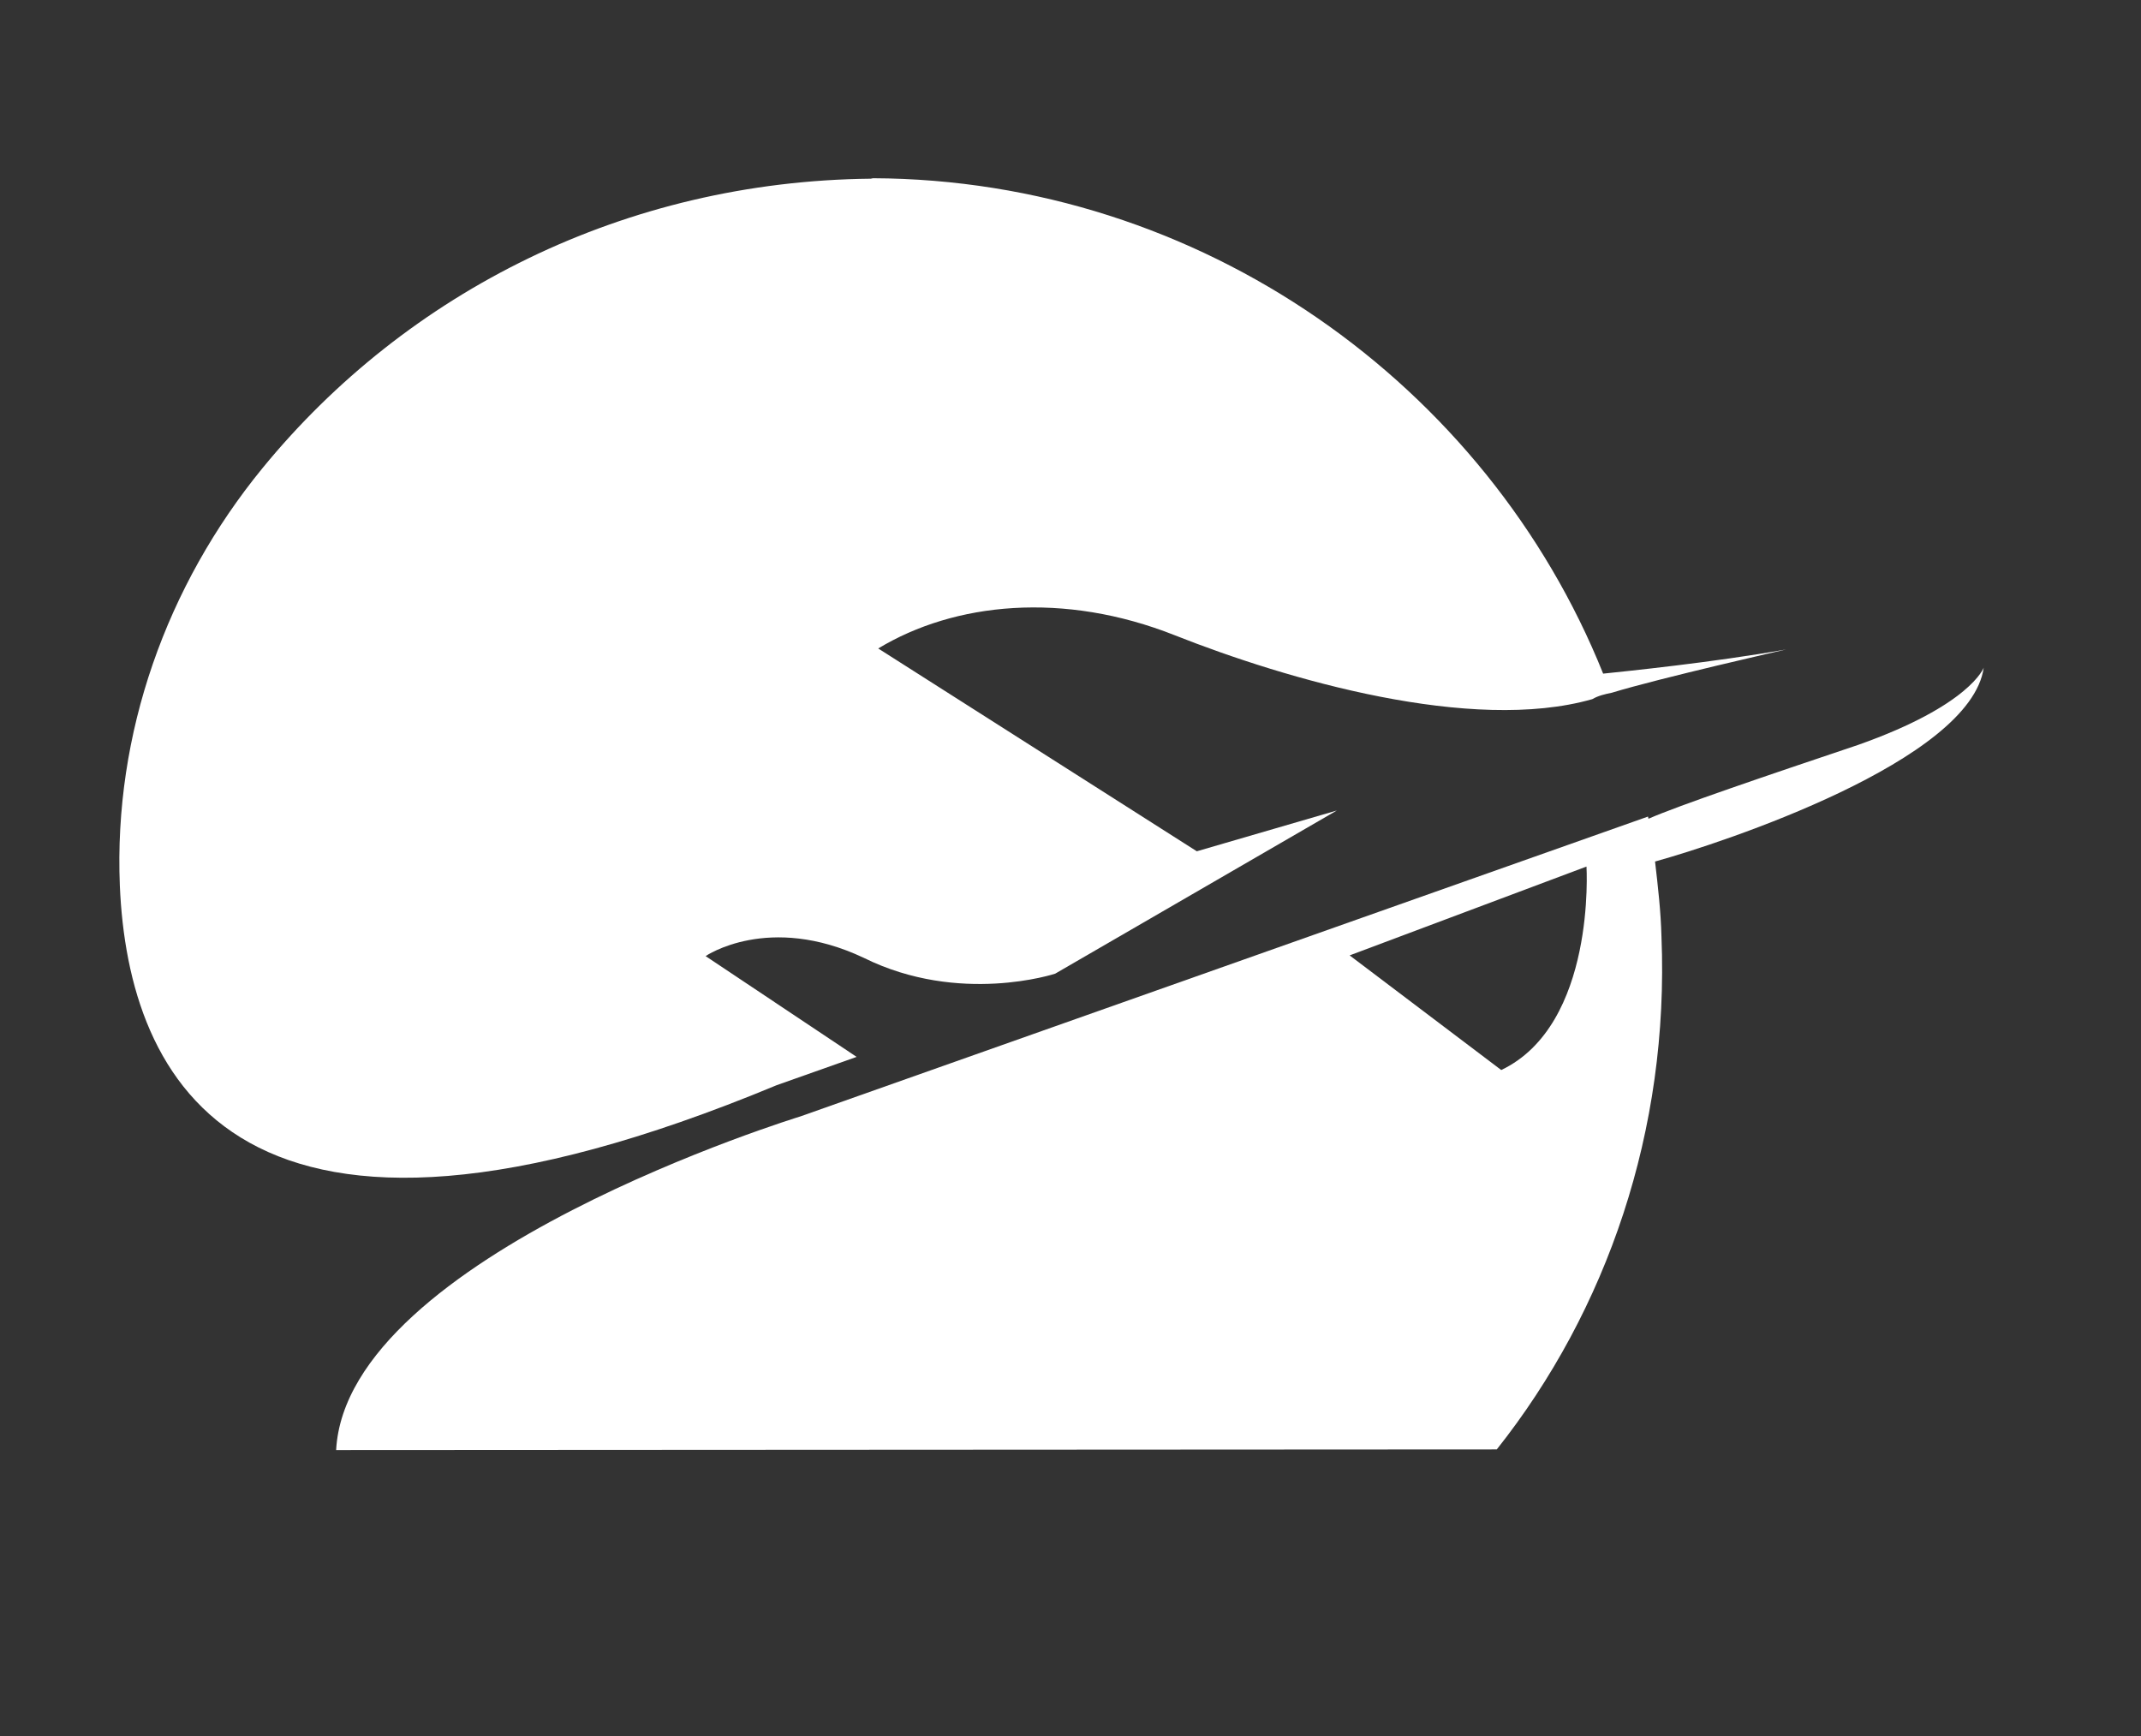 <svg width="37" height="30" viewBox="0 0 37 30" fill="none" xmlns="http://www.w3.org/2000/svg">
<rect x="0" y="0" width="37" height="30" fill="#333333" stroke="none"/>
<path d="M32.113 12.872C30.539 13.401 29.002 13.922 28.488 14.149C28.48 14.111 28.48 14.111 28.48 14.111L13.834 19.292C13.834 19.292 5.99 21.691 5.809 25.058L25.867 25.047C27.773 22.643 28.848 19.53 28.713 16.189C28.702 15.75 28.652 15.319 28.602 14.888C29.778 14.562 34.057 13.148 34.282 11.537C34.282 11.537 34.056 12.185 32.113 12.872ZM23.324 16.51L27.417 14.975C27.417 14.975 27.586 17.708 25.944 18.491L23.324 16.51Z" fill="white"/>
<path d="M15.049 3.088C10.805 3.131 7.031 5.042 4.537 8.089C2.875 10.121 1.964 12.678 2.071 15.304C2.214 18.684 4.118 22.62 13.422 18.753L14.804 18.264L12.194 16.522C12.194 16.522 13.282 15.774 14.929 16.553C16.584 17.372 18.235 16.826 18.235 16.826L23.103 14.006L20.683 14.711L15.177 11.206C16.496 10.409 18.381 10.216 20.305 10.979C22.23 11.741 25.434 12.677 27.517 12.082C27.624 12.02 27.739 11.995 27.855 11.971C28.684 11.718 30.868 11.223 30.868 11.223C29.591 11.449 28.098 11.6 27.705 11.641C25.7 6.644 20.749 3.103 15.087 3.08L15.049 3.088Z" fill="white"/>
</svg>
